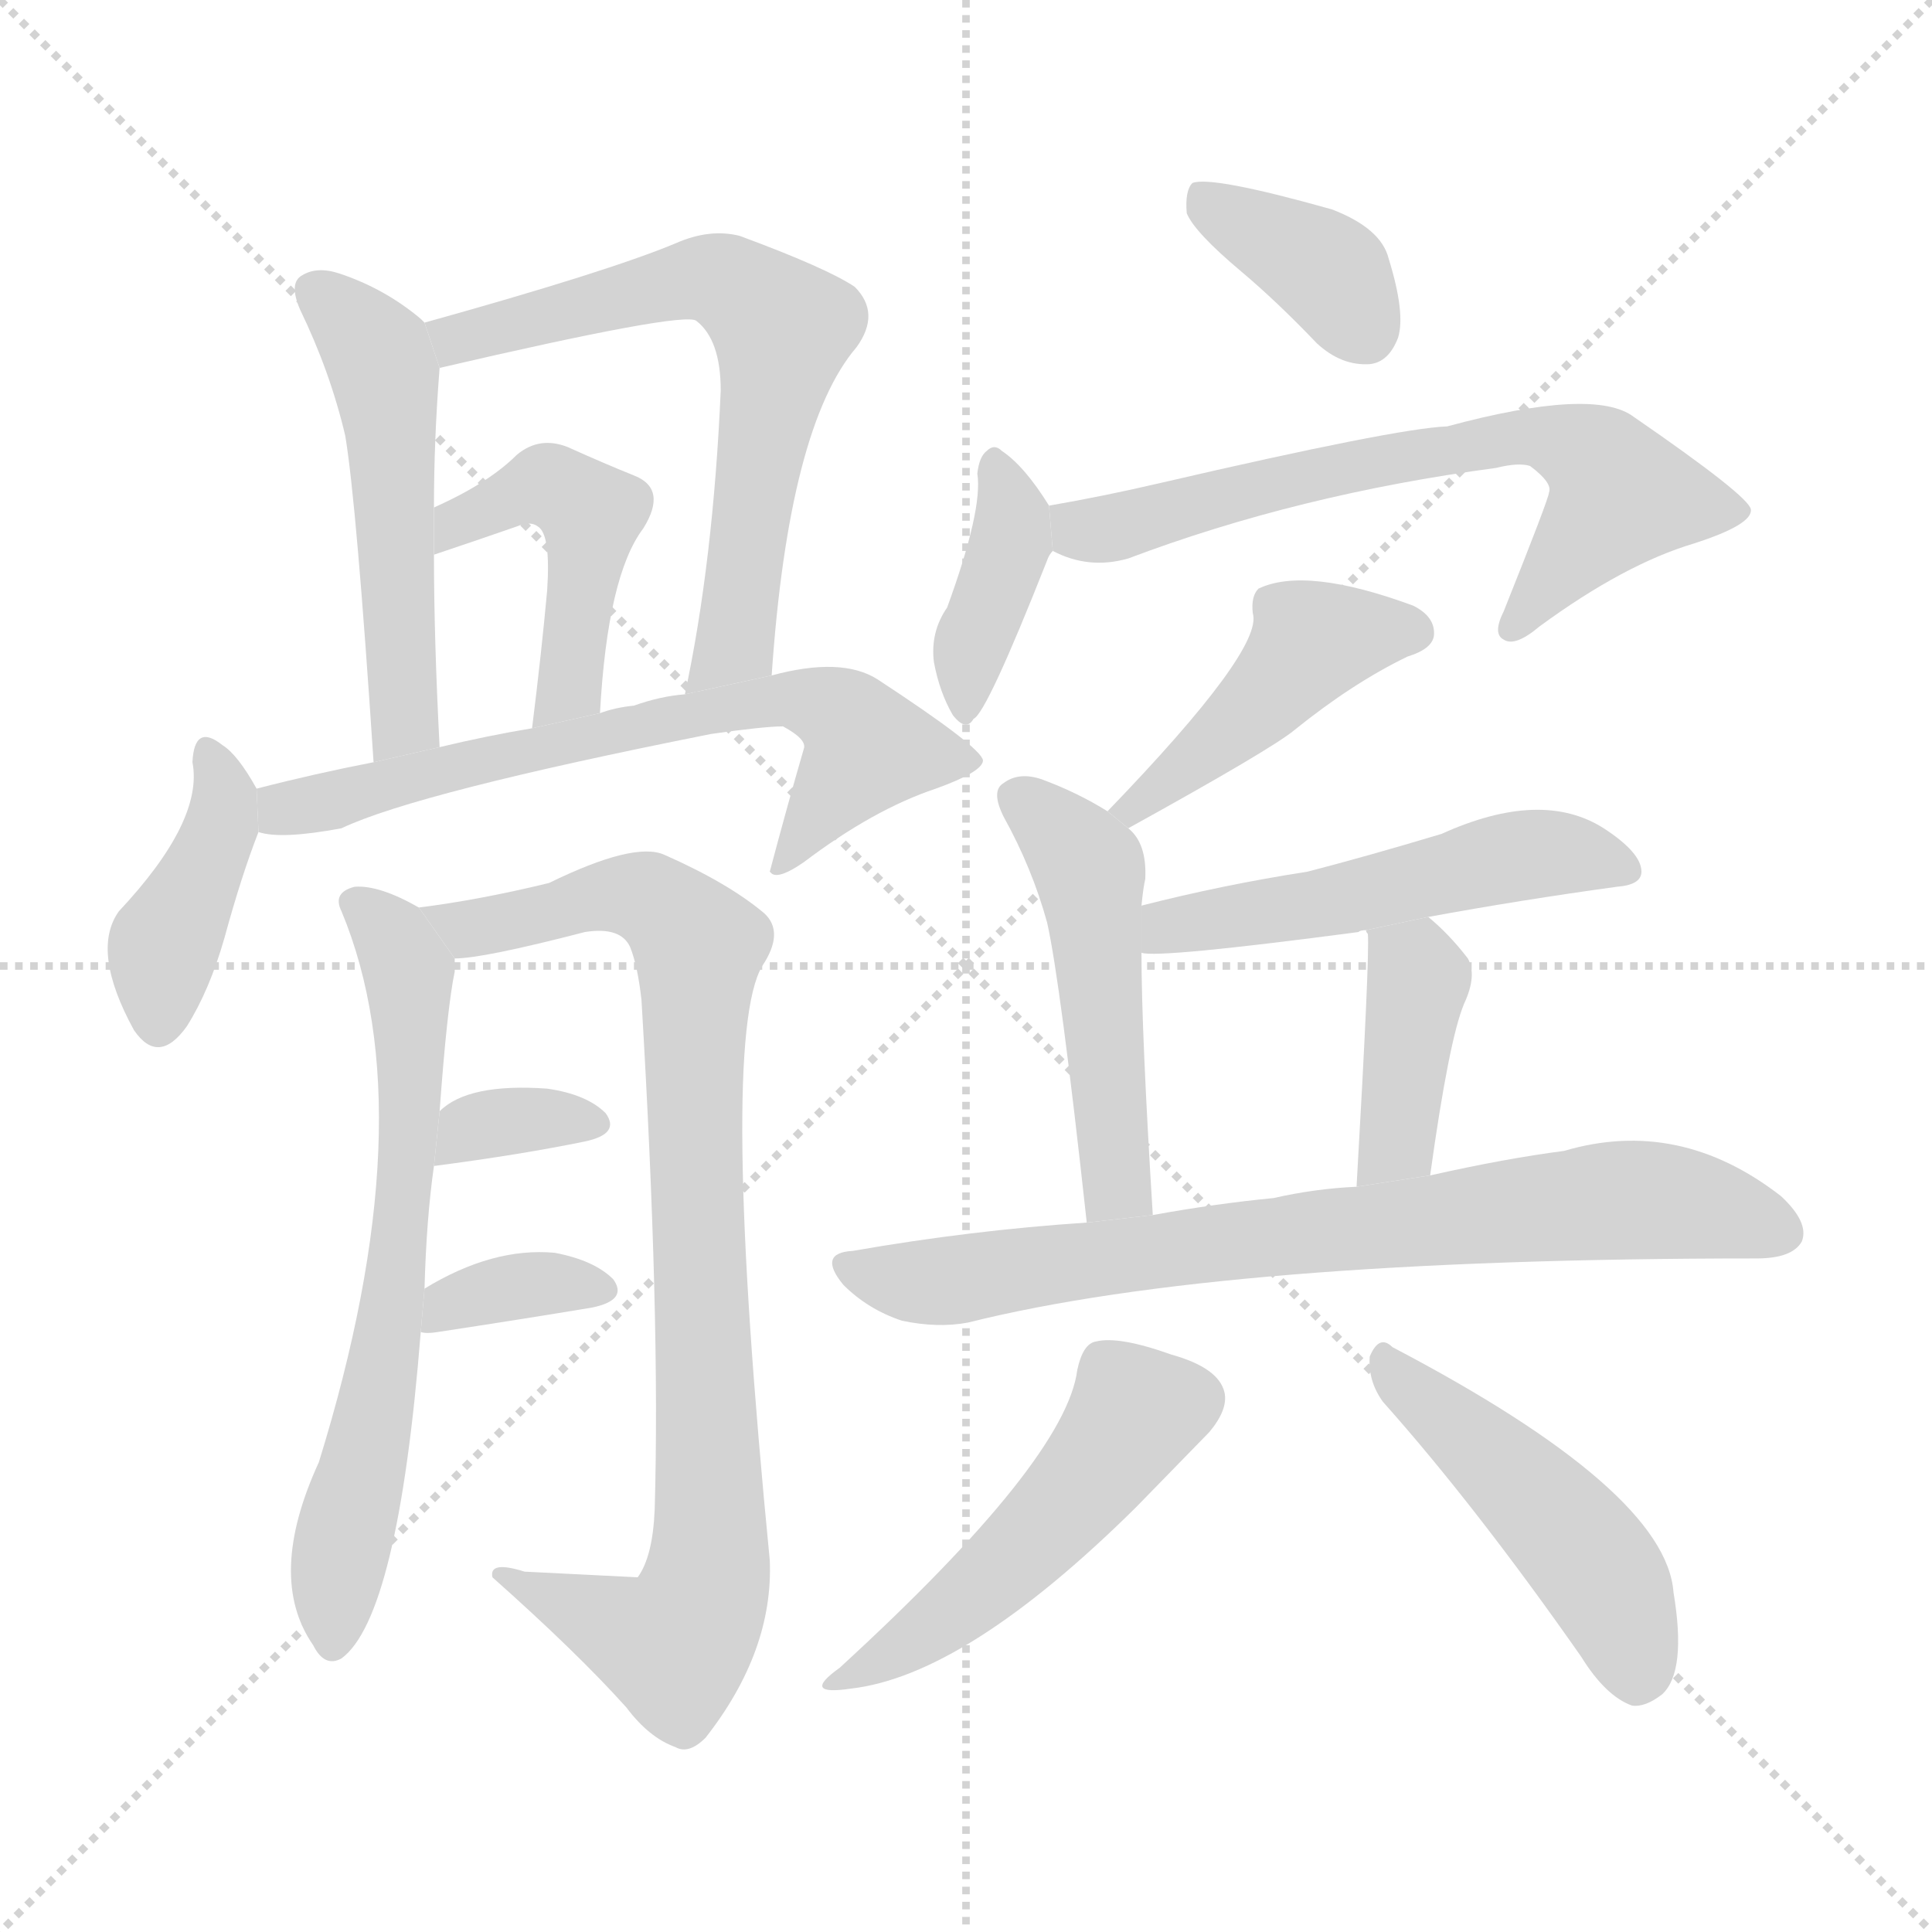 <svg version="1.1" viewBox="0 0 1024 1024" xmlns="http://www.w3.org/2000/svg">
  <g stroke="lightgray" stroke-dasharray="1,1" stroke-width="1" transform="scale(4, 4)">
    <line x1="0" y1="0" x2="256" y2="256"></line>
    <line x1="256" y1="0" x2="0" y2="256"></line>
    <line x1="128" y1="0" x2="128" y2="256"></line>
    <line x1="0" y1="128" x2="256" y2="128"></line>
  </g>
  <g transform="scale(1, -1) translate(0, -900)">
    <style type="text/css">
      
        @keyframes keyframes0 {
          from {
            stroke: blue;
            stroke-dashoffset: 513;
            stroke-width: 128;
          }
          63% {
            animation-timing-function: step-end;
            stroke: blue;
            stroke-dashoffset: 0;
            stroke-width: 128;
          }
          to {
            stroke: black;
            stroke-width: 1024;
          }
        }
        #make-me-a-hanzi-animation-0 {
          animation: keyframes0 0.667s both;
          animation-delay: 0s;
          animation-timing-function: linear;
        }
      
        @keyframes keyframes1 {
          from {
            stroke: blue;
            stroke-dashoffset: 648;
            stroke-width: 128;
          }
          68% {
            animation-timing-function: step-end;
            stroke: blue;
            stroke-dashoffset: 0;
            stroke-width: 128;
          }
          to {
            stroke: black;
            stroke-width: 1024;
          }
        }
        #make-me-a-hanzi-animation-1 {
          animation: keyframes1 0.777s both;
          animation-delay: 0.667s;
          animation-timing-function: linear;
        }
      
        @keyframes keyframes2 {
          from {
            stroke: blue;
            stroke-dashoffset: 461;
            stroke-width: 128;
          }
          60% {
            animation-timing-function: step-end;
            stroke: blue;
            stroke-dashoffset: 0;
            stroke-width: 128;
          }
          to {
            stroke: black;
            stroke-width: 1024;
          }
        }
        #make-me-a-hanzi-animation-2 {
          animation: keyframes2 0.625s both;
          animation-delay: 1.445s;
          animation-timing-function: linear;
        }
      
        @keyframes keyframes3 {
          from {
            stroke: blue;
            stroke-dashoffset: 405;
            stroke-width: 128;
          }
          57% {
            animation-timing-function: step-end;
            stroke: blue;
            stroke-dashoffset: 0;
            stroke-width: 128;
          }
          to {
            stroke: black;
            stroke-width: 1024;
          }
        }
        #make-me-a-hanzi-animation-3 {
          animation: keyframes3 0.58s both;
          animation-delay: 2.07s;
          animation-timing-function: linear;
        }
      
        @keyframes keyframes4 {
          from {
            stroke: blue;
            stroke-dashoffset: 670;
            stroke-width: 128;
          }
          69% {
            animation-timing-function: step-end;
            stroke: blue;
            stroke-dashoffset: 0;
            stroke-width: 128;
          }
          to {
            stroke: black;
            stroke-width: 1024;
          }
        }
        #make-me-a-hanzi-animation-4 {
          animation: keyframes4 0.795s both;
          animation-delay: 2.65s;
          animation-timing-function: linear;
        }
      
        @keyframes keyframes5 {
          from {
            stroke: blue;
            stroke-dashoffset: 657;
            stroke-width: 128;
          }
          68% {
            animation-timing-function: step-end;
            stroke: blue;
            stroke-dashoffset: 0;
            stroke-width: 128;
          }
          to {
            stroke: black;
            stroke-width: 1024;
          }
        }
        #make-me-a-hanzi-animation-5 {
          animation: keyframes5 0.785s both;
          animation-delay: 3.445s;
          animation-timing-function: linear;
        }
      
        @keyframes keyframes6 {
          from {
            stroke: blue;
            stroke-dashoffset: 881;
            stroke-width: 128;
          }
          74% {
            animation-timing-function: step-end;
            stroke: blue;
            stroke-dashoffset: 0;
            stroke-width: 128;
          }
          to {
            stroke: black;
            stroke-width: 1024;
          }
        }
        #make-me-a-hanzi-animation-6 {
          animation: keyframes6 0.967s both;
          animation-delay: 4.229s;
          animation-timing-function: linear;
        }
      
        @keyframes keyframes7 {
          from {
            stroke: blue;
            stroke-dashoffset: 338;
            stroke-width: 128;
          }
          52% {
            animation-timing-function: step-end;
            stroke: blue;
            stroke-dashoffset: 0;
            stroke-width: 128;
          }
          to {
            stroke: black;
            stroke-width: 1024;
          }
        }
        #make-me-a-hanzi-animation-7 {
          animation: keyframes7 0.525s both;
          animation-delay: 5.196s;
          animation-timing-function: linear;
        }
      
        @keyframes keyframes8 {
          from {
            stroke: blue;
            stroke-dashoffset: 349;
            stroke-width: 128;
          }
          53% {
            animation-timing-function: step-end;
            stroke: blue;
            stroke-dashoffset: 0;
            stroke-width: 128;
          }
          to {
            stroke: black;
            stroke-width: 1024;
          }
        }
        #make-me-a-hanzi-animation-8 {
          animation: keyframes8 0.534s both;
          animation-delay: 5.722s;
          animation-timing-function: linear;
        }
      
        @keyframes keyframes9 {
          from {
            stroke: blue;
            stroke-dashoffset: 372;
            stroke-width: 128;
          }
          55% {
            animation-timing-function: step-end;
            stroke: blue;
            stroke-dashoffset: 0;
            stroke-width: 128;
          }
          to {
            stroke: black;
            stroke-width: 1024;
          }
        }
        #make-me-a-hanzi-animation-9 {
          animation: keyframes9 0.553s both;
          animation-delay: 6.256s;
          animation-timing-function: linear;
        }
      
        @keyframes keyframes10 {
          from {
            stroke: blue;
            stroke-dashoffset: 387;
            stroke-width: 128;
          }
          56% {
            animation-timing-function: step-end;
            stroke: blue;
            stroke-dashoffset: 0;
            stroke-width: 128;
          }
          to {
            stroke: black;
            stroke-width: 1024;
          }
        }
        #make-me-a-hanzi-animation-10 {
          animation: keyframes10 0.565s both;
          animation-delay: 6.808s;
          animation-timing-function: linear;
        }
      
        @keyframes keyframes11 {
          from {
            stroke: blue;
            stroke-dashoffset: 662;
            stroke-width: 128;
          }
          68% {
            animation-timing-function: step-end;
            stroke: blue;
            stroke-dashoffset: 0;
            stroke-width: 128;
          }
          to {
            stroke: black;
            stroke-width: 1024;
          }
        }
        #make-me-a-hanzi-animation-11 {
          animation: keyframes11 0.789s both;
          animation-delay: 7.373s;
          animation-timing-function: linear;
        }
      
        @keyframes keyframes12 {
          from {
            stroke: blue;
            stroke-dashoffset: 439;
            stroke-width: 128;
          }
          59% {
            animation-timing-function: step-end;
            stroke: blue;
            stroke-dashoffset: 0;
            stroke-width: 128;
          }
          to {
            stroke: black;
            stroke-width: 1024;
          }
        }
        #make-me-a-hanzi-animation-12 {
          animation: keyframes12 0.607s both;
          animation-delay: 8.162s;
          animation-timing-function: linear;
        }
      
        @keyframes keyframes13 {
          from {
            stroke: blue;
            stroke-dashoffset: 489;
            stroke-width: 128;
          }
          61% {
            animation-timing-function: step-end;
            stroke: blue;
            stroke-dashoffset: 0;
            stroke-width: 128;
          }
          to {
            stroke: black;
            stroke-width: 1024;
          }
        }
        #make-me-a-hanzi-animation-13 {
          animation: keyframes13 0.648s both;
          animation-delay: 8.769s;
          animation-timing-function: linear;
        }
      
        @keyframes keyframes14 {
          from {
            stroke: blue;
            stroke-dashoffset: 515;
            stroke-width: 128;
          }
          63% {
            animation-timing-function: step-end;
            stroke: blue;
            stroke-dashoffset: 0;
            stroke-width: 128;
          }
          to {
            stroke: black;
            stroke-width: 1024;
          }
        }
        #make-me-a-hanzi-animation-14 {
          animation: keyframes14 0.669s both;
          animation-delay: 9.417s;
          animation-timing-function: linear;
        }
      
        @keyframes keyframes15 {
          from {
            stroke: blue;
            stroke-dashoffset: 393;
            stroke-width: 128;
          }
          56% {
            animation-timing-function: step-end;
            stroke: blue;
            stroke-dashoffset: 0;
            stroke-width: 128;
          }
          to {
            stroke: black;
            stroke-width: 1024;
          }
        }
        #make-me-a-hanzi-animation-15 {
          animation: keyframes15 0.57s both;
          animation-delay: 10.086s;
          animation-timing-function: linear;
        }
      
        @keyframes keyframes16 {
          from {
            stroke: blue;
            stroke-dashoffset: 755;
            stroke-width: 128;
          }
          71% {
            animation-timing-function: step-end;
            stroke: blue;
            stroke-dashoffset: 0;
            stroke-width: 128;
          }
          to {
            stroke: black;
            stroke-width: 1024;
          }
        }
        #make-me-a-hanzi-animation-16 {
          animation: keyframes16 0.864s both;
          animation-delay: 10.656s;
          animation-timing-function: linear;
        }
      
        @keyframes keyframes17 {
          from {
            stroke: blue;
            stroke-dashoffset: 491;
            stroke-width: 128;
          }
          62% {
            animation-timing-function: step-end;
            stroke: blue;
            stroke-dashoffset: 0;
            stroke-width: 128;
          }
          to {
            stroke: black;
            stroke-width: 1024;
          }
        }
        #make-me-a-hanzi-animation-17 {
          animation: keyframes17 0.65s both;
          animation-delay: 11.521s;
          animation-timing-function: linear;
        }
      
        @keyframes keyframes18 {
          from {
            stroke: blue;
            stroke-dashoffset: 474;
            stroke-width: 128;
          }
          61% {
            animation-timing-function: step-end;
            stroke: blue;
            stroke-dashoffset: 0;
            stroke-width: 128;
          }
          to {
            stroke: black;
            stroke-width: 1024;
          }
        }
        #make-me-a-hanzi-animation-18 {
          animation: keyframes18 0.636s both;
          animation-delay: 12.17s;
          animation-timing-function: linear;
        }
      
    </style>
    
      <path d="M 225 729 Q 224 730 223 731 Q 204 747 180 755 Q 168 759 160 754 Q 153 750 159 736 Q 175 703 183 669 Q 189 633 198 496 L 233 504 Q 230 562 230 606 L 230 631 Q 230 667 233 705 L 225 729 Z" fill="lightgray"></path>
    
      <path d="M 409 542 Q 418 674 454 716 Q 467 734 453 748 Q 438 758 392 775 Q 376 779 358 771 Q 322 756 225 729 L 233 705 Q 362 735 369 730 Q 382 720 382 693 Q 378 602 363 532 L 409 542 Z" fill="lightgray"></path>
    
      <path d="M 318 522 Q 322 595 341 620 Q 354 641 336 648 Q 321 654 301 663 Q 286 669 274 659 Q 264 649 248 640 Q 241 636 230 631 L 230 606 Q 251 613 274 621 Q 281 624 285 621 Q 292 617 290 587 Q 287 554 282 514 L 318 522 Z" fill="lightgray"></path>
    
      <path d="M 136 482 Q 126 500 118 505 Q 103 517 102 496 Q 108 465 63 417 Q 48 396 71 354 Q 84 335 99 356 Q 111 375 119 403 Q 128 436 137 459 L 136 482 Z" fill="lightgray"></path>
    
      <path d="M 137 459 Q 149 455 181 461 Q 221 480 377 511 Q 405 515 415 515 Q 428 508 426 503 Q 417 472 408 438 L 409 437 Q 413 434 426 443 Q 463 471 496 482 Q 521 491 521 497 Q 520 504 465 540 Q 446 552 409 542 L 363 532 Q 350 531 336 526 Q 326 525 318 522 L 282 514 Q 258 510 233 504 L 198 496 Q 167 490 136 482 L 137 459 Z" fill="lightgray"></path>
    
      <path d="M 225 217 Q 226 254 230 282 L 233 311 Q 237 366 241 385 Q 241 389 241 392 L 222 419 Q 201 431 188 430 Q 176 427 181 417 Q 226 309 169 125 Q 141 64 166 28 Q 172 16 181 21 Q 211 43 223 194 L 225 217 Z" fill="lightgray"></path>
    
      <path d="M 241 392 Q 256 392 310 406 Q 329 409 334 398 Q 338 388 340 370 Q 350 202 347 100 Q 346 75 338 64 Q 337 64 278 67 Q 259 73 261 64 Q 306 24 332 -5 Q 344 -21 358 -26 Q 365 -30 374 -21 Q 410 25 408 73 Q 381 349 404 388 Q 416 406 405 416 Q 386 432 352 447 Q 336 454 291 432 Q 254 423 222 419 L 241 392 Z" fill="lightgray"></path>
    
      <path d="M 230 282 Q 276 288 310 295 Q 329 299 321 310 Q 311 320 290 323 Q 248 326 233 311 L 230 282 Z" fill="lightgray"></path>
    
      <path d="M 223 194 Q 226 193 232 194 Q 278 201 314 207 Q 333 211 325 222 Q 315 232 294 236 Q 261 239 225 217 L 223 194 Z" fill="lightgray"></path>
    
      <path d="M 658 756 Q 677 740 698 718 Q 711 706 726 707 Q 736 708 741 721 Q 745 734 736 763 Q 732 779 706 789 Q 642 807 632 803 Q 628 799 629 787 Q 633 777 658 756 Z" fill="lightgray"></path>
    
      <path d="M 556 632 Q 543 653 531 661 Q 527 665 523 661 Q 519 658 518 649 Q 521 630 502 578 Q 493 565 495 549 Q 498 533 505 521 Q 512 512 516 519 Q 523 522 555 603 Q 556 606 558 608 L 556 632 Z" fill="lightgray"></path>
    
      <path d="M 558 608 Q 577 598 598 604 Q 688 638 793 652 Q 805 655 811 653 Q 823 644 821 639 Q 821 636 797 576 Q 791 564 797 561 Q 803 557 816 568 Q 861 601 898 612 Q 929 622 928 630 Q 927 637 866 679 Q 845 695 767 674 Q 740 673 615 644 Q 585 637 556 632 L 558 608 Z" fill="lightgray"></path>
    
      <path d="M 598 461 Q 674 503 686 513 Q 717 538 746 552 Q 759 556 760 563 Q 761 573 749 579 Q 692 600 667 588 Q 663 584 664 575 Q 670 556 587 470 L 598 461 Z" fill="lightgray"></path>
    
      <path d="M 605 420 Q 606 430 607 434 Q 608 453 598 461 L 587 470 Q 571 480 552 487 Q 540 491 532 485 Q 525 481 532 467 Q 547 440 555 411 Q 562 380 576 252 L 611 256 Q 605 353 605 395 L 605 420 Z" fill="lightgray"></path>
    
      <path d="M 757 414 Q 806 423 857 430 Q 870 431 870 438 Q 870 448 850 461 Q 817 482 764 458 Q 724 446 693 438 Q 648 431 605 420 L 605 395 Q 614 392 720 406 Q 721 407 724 407 L 757 414 Z" fill="lightgray"></path>
    
      <path d="M 758 277 Q 768 349 776 368 Q 783 383 778 392 Q 768 405 757 414 L 724 407 Q 724 406 725 405 Q 726 393 719 271 L 758 277 Z" fill="lightgray"></path>
    
      <path d="M 576 252 Q 515 248 452 237 Q 433 236 447 219 Q 460 206 478 200 Q 497 196 513 199 Q 649 233 931 233 Q 950 233 955 242 Q 959 252 944 266 Q 890 308 829 290 Q 798 286 758 277 L 719 271 Q 697 270 675 265 Q 644 262 611 256 L 576 252 Z" fill="lightgray"></path>
    
      <path d="M 571 174 Q 565 126 445 16 Q 424 1 451 5 Q 512 12 602 101 L 641 141 Q 651 153 649 162 Q 646 175 621 182 Q 593 192 581 189 Q 574 188 571 174 Z" fill="lightgray"></path>
    
      <path d="M 733 157 Q 782 102 838 22 Q 851 1 865 -4 Q 872 -5 881 2 Q 894 14 887 56 Q 883 110 738 186 Q 731 193 726 181 Q 725 168 733 157 Z" fill="lightgray"></path>
    
    
      <clipPath id="make-me-a-hanzi-clip-0">
        <path d="M 225 729 Q 224 730 223 731 Q 204 747 180 755 Q 168 759 160 754 Q 153 750 159 736 Q 175 703 183 669 Q 189 633 198 496 L 233 504 Q 230 562 230 606 L 230 631 Q 230 667 233 705 L 225 729 Z"></path>
      </clipPath>
      <path clip-path="url(#make-me-a-hanzi-clip-0)" d="M 168 745 L 194 720 L 204 698 L 214 527 L 212 515 L 201 508" fill="none" id="make-me-a-hanzi-animation-0" stroke-dasharray="385 770" stroke-linecap="round"></path>
    
      <clipPath id="make-me-a-hanzi-clip-1">
        <path d="M 409 542 Q 418 674 454 716 Q 467 734 453 748 Q 438 758 392 775 Q 376 779 358 771 Q 322 756 225 729 L 233 705 Q 362 735 369 730 Q 382 720 382 693 Q 378 602 363 532 L 409 542 Z"></path>
      </clipPath>
      <path clip-path="url(#make-me-a-hanzi-clip-1)" d="M 237 726 L 245 718 L 259 726 L 372 752 L 391 747 L 413 727 L 390 560 L 370 537" fill="none" id="make-me-a-hanzi-animation-1" stroke-dasharray="520 1040" stroke-linecap="round"></path>
    
      <clipPath id="make-me-a-hanzi-clip-2">
        <path d="M 318 522 Q 322 595 341 620 Q 354 641 336 648 Q 321 654 301 663 Q 286 669 274 659 Q 264 649 248 640 Q 241 636 230 631 L 230 606 Q 251 613 274 621 Q 281 624 285 621 Q 292 617 290 587 Q 287 554 282 514 L 318 522 Z"></path>
      </clipPath>
      <path clip-path="url(#make-me-a-hanzi-clip-2)" d="M 236 612 L 242 623 L 291 643 L 313 628 L 300 536 L 287 521" fill="none" id="make-me-a-hanzi-animation-2" stroke-dasharray="333 666" stroke-linecap="round"></path>
    
      <clipPath id="make-me-a-hanzi-clip-3">
        <path d="M 136 482 Q 126 500 118 505 Q 103 517 102 496 Q 108 465 63 417 Q 48 396 71 354 Q 84 335 99 356 Q 111 375 119 403 Q 128 436 137 459 L 136 482 Z"></path>
      </clipPath>
      <path clip-path="url(#make-me-a-hanzi-clip-3)" d="M 110 500 L 119 482 L 118 464 L 87 400 L 85 360" fill="none" id="make-me-a-hanzi-animation-3" stroke-dasharray="277 554" stroke-linecap="round"></path>
    
      <clipPath id="make-me-a-hanzi-clip-4">
        <path d="M 137 459 Q 149 455 181 461 Q 221 480 377 511 Q 405 515 415 515 Q 428 508 426 503 Q 417 472 408 438 L 409 437 Q 413 434 426 443 Q 463 471 496 482 Q 521 491 521 497 Q 520 504 465 540 Q 446 552 409 542 L 363 532 Q 350 531 336 526 Q 326 525 318 522 L 282 514 Q 258 510 233 504 L 198 496 Q 167 490 136 482 L 137 459 Z"></path>
      </clipPath>
      <path clip-path="url(#make-me-a-hanzi-clip-4)" d="M 143 465 L 254 497 L 420 530 L 445 522 L 460 504 L 412 441" fill="none" id="make-me-a-hanzi-animation-4" stroke-dasharray="542 1084" stroke-linecap="round"></path>
    
      <clipPath id="make-me-a-hanzi-clip-5">
        <path d="M 225 217 Q 226 254 230 282 L 233 311 Q 237 366 241 385 Q 241 389 241 392 L 222 419 Q 201 431 188 430 Q 176 427 181 417 Q 226 309 169 125 Q 141 64 166 28 Q 172 16 181 21 Q 211 43 223 194 L 225 217 Z"></path>
      </clipPath>
      <path clip-path="url(#make-me-a-hanzi-clip-5)" d="M 192 419 L 217 385 L 218 342 L 205 183 L 179 70 L 176 30" fill="none" id="make-me-a-hanzi-animation-5" stroke-dasharray="529 1058" stroke-linecap="round"></path>
    
      <clipPath id="make-me-a-hanzi-clip-6">
        <path d="M 241 392 Q 256 392 310 406 Q 329 409 334 398 Q 338 388 340 370 Q 350 202 347 100 Q 346 75 338 64 Q 337 64 278 67 Q 259 73 261 64 Q 306 24 332 -5 Q 344 -21 358 -26 Q 365 -30 374 -21 Q 410 25 408 73 Q 381 349 404 388 Q 416 406 405 416 Q 386 432 352 447 Q 336 454 291 432 Q 254 423 222 419 L 241 392 Z"></path>
      </clipPath>
      <path clip-path="url(#make-me-a-hanzi-clip-6)" d="M 229 417 L 252 408 L 297 416 L 307 424 L 339 425 L 370 399 L 367 323 L 378 84 L 373 57 L 357 28 L 270 62" fill="none" id="make-me-a-hanzi-animation-6" stroke-dasharray="753 1506" stroke-linecap="round"></path>
    
      <clipPath id="make-me-a-hanzi-clip-7">
        <path d="M 230 282 Q 276 288 310 295 Q 329 299 321 310 Q 311 320 290 323 Q 248 326 233 311 L 230 282 Z"></path>
      </clipPath>
      <path clip-path="url(#make-me-a-hanzi-clip-7)" d="M 237 289 L 248 301 L 263 305 L 313 304" fill="none" id="make-me-a-hanzi-animation-7" stroke-dasharray="210 420" stroke-linecap="round"></path>
    
      <clipPath id="make-me-a-hanzi-clip-8">
        <path d="M 223 194 Q 226 193 232 194 Q 278 201 314 207 Q 333 211 325 222 Q 315 232 294 236 Q 261 239 225 217 L 223 194 Z"></path>
      </clipPath>
      <path clip-path="url(#make-me-a-hanzi-clip-8)" d="M 228 199 L 276 219 L 317 216" fill="none" id="make-me-a-hanzi-animation-8" stroke-dasharray="221 442" stroke-linecap="round"></path>
    
      <clipPath id="make-me-a-hanzi-clip-9">
        <path d="M 658 756 Q 677 740 698 718 Q 711 706 726 707 Q 736 708 741 721 Q 745 734 736 763 Q 732 779 706 789 Q 642 807 632 803 Q 628 799 629 787 Q 633 777 658 756 Z"></path>
      </clipPath>
      <path clip-path="url(#make-me-a-hanzi-clip-9)" d="M 636 798 L 706 754 L 723 725" fill="none" id="make-me-a-hanzi-animation-9" stroke-dasharray="244 488" stroke-linecap="round"></path>
    
      <clipPath id="make-me-a-hanzi-clip-10">
        <path d="M 556 632 Q 543 653 531 661 Q 527 665 523 661 Q 519 658 518 649 Q 521 630 502 578 Q 493 565 495 549 Q 498 533 505 521 Q 512 512 516 519 Q 523 522 555 603 Q 556 606 558 608 L 556 632 Z"></path>
      </clipPath>
      <path clip-path="url(#make-me-a-hanzi-clip-10)" d="M 527 652 L 536 614 L 514 556 L 512 526" fill="none" id="make-me-a-hanzi-animation-10" stroke-dasharray="259 518" stroke-linecap="round"></path>
    
      <clipPath id="make-me-a-hanzi-clip-11">
        <path d="M 558 608 Q 577 598 598 604 Q 688 638 793 652 Q 805 655 811 653 Q 823 644 821 639 Q 821 636 797 576 Q 791 564 797 561 Q 803 557 816 568 Q 861 601 898 612 Q 929 622 928 630 Q 927 637 866 679 Q 845 695 767 674 Q 740 673 615 644 Q 585 637 556 632 L 558 608 Z"></path>
      </clipPath>
      <path clip-path="url(#make-me-a-hanzi-clip-11)" d="M 564 627 L 573 619 L 588 620 L 693 649 L 817 669 L 842 660 L 859 638 L 801 569" fill="none" id="make-me-a-hanzi-animation-11" stroke-dasharray="534 1068" stroke-linecap="round"></path>
    
      <clipPath id="make-me-a-hanzi-clip-12">
        <path d="M 598 461 Q 674 503 686 513 Q 717 538 746 552 Q 759 556 760 563 Q 761 573 749 579 Q 692 600 667 588 Q 663 584 664 575 Q 670 556 587 470 L 598 461 Z"></path>
      </clipPath>
      <path clip-path="url(#make-me-a-hanzi-clip-12)" d="M 750 565 L 693 558 L 649 510 L 600 475" fill="none" id="make-me-a-hanzi-animation-12" stroke-dasharray="311 622" stroke-linecap="round"></path>
    
      <clipPath id="make-me-a-hanzi-clip-13">
        <path d="M 605 420 Q 606 430 607 434 Q 608 453 598 461 L 587 470 Q 571 480 552 487 Q 540 491 532 485 Q 525 481 532 467 Q 547 440 555 411 Q 562 380 576 252 L 611 256 Q 605 353 605 395 L 605 420 Z"></path>
      </clipPath>
      <path clip-path="url(#make-me-a-hanzi-clip-13)" d="M 541 476 L 569 451 L 579 431 L 592 271 L 581 264" fill="none" id="make-me-a-hanzi-animation-13" stroke-dasharray="361 722" stroke-linecap="round"></path>
    
      <clipPath id="make-me-a-hanzi-clip-14">
        <path d="M 757 414 Q 806 423 857 430 Q 870 431 870 438 Q 870 448 850 461 Q 817 482 764 458 Q 724 446 693 438 Q 648 431 605 420 L 605 395 Q 614 392 720 406 Q 721 407 724 407 L 757 414 Z"></path>
      </clipPath>
      <path clip-path="url(#make-me-a-hanzi-clip-14)" d="M 608 401 L 620 409 L 704 421 L 807 447 L 860 440" fill="none" id="make-me-a-hanzi-animation-14" stroke-dasharray="387 774" stroke-linecap="round"></path>
    
      <clipPath id="make-me-a-hanzi-clip-15">
        <path d="M 758 277 Q 768 349 776 368 Q 783 383 778 392 Q 768 405 757 414 L 724 407 Q 724 406 725 405 Q 726 393 719 271 L 758 277 Z"></path>
      </clipPath>
      <path clip-path="url(#make-me-a-hanzi-clip-15)" d="M 732 403 L 750 387 L 751 378 L 741 295 L 724 284" fill="none" id="make-me-a-hanzi-animation-15" stroke-dasharray="265 530" stroke-linecap="round"></path>
    
      <clipPath id="make-me-a-hanzi-clip-16">
        <path d="M 576 252 Q 515 248 452 237 Q 433 236 447 219 Q 460 206 478 200 Q 497 196 513 199 Q 649 233 931 233 Q 950 233 955 242 Q 959 252 944 266 Q 890 308 829 290 Q 798 286 758 277 L 719 271 Q 697 270 675 265 Q 644 262 611 256 L 576 252 Z"></path>
      </clipPath>
      <path clip-path="url(#make-me-a-hanzi-clip-16)" d="M 450 228 L 505 221 L 855 264 L 888 263 L 944 247" fill="none" id="make-me-a-hanzi-animation-16" stroke-dasharray="627 1254" stroke-linecap="round"></path>
    
      <clipPath id="make-me-a-hanzi-clip-17">
        <path d="M 571 174 Q 565 126 445 16 Q 424 1 451 5 Q 512 12 602 101 L 641 141 Q 651 153 649 162 Q 646 175 621 182 Q 593 192 581 189 Q 574 188 571 174 Z"></path>
      </clipPath>
      <path clip-path="url(#make-me-a-hanzi-clip-17)" d="M 634 159 L 601 150 L 538 74 L 455 14" fill="none" id="make-me-a-hanzi-animation-17" stroke-dasharray="363 726" stroke-linecap="round"></path>
    
      <clipPath id="make-me-a-hanzi-clip-18">
        <path d="M 733 157 Q 782 102 838 22 Q 851 1 865 -4 Q 872 -5 881 2 Q 894 14 887 56 Q 883 110 738 186 Q 731 193 726 181 Q 725 168 733 157 Z"></path>
      </clipPath>
      <path clip-path="url(#make-me-a-hanzi-clip-18)" d="M 735 176 L 847 68 L 860 43 L 867 10" fill="none" id="make-me-a-hanzi-animation-18" stroke-dasharray="346 692" stroke-linecap="round"></path>
    
  </g>
</svg>